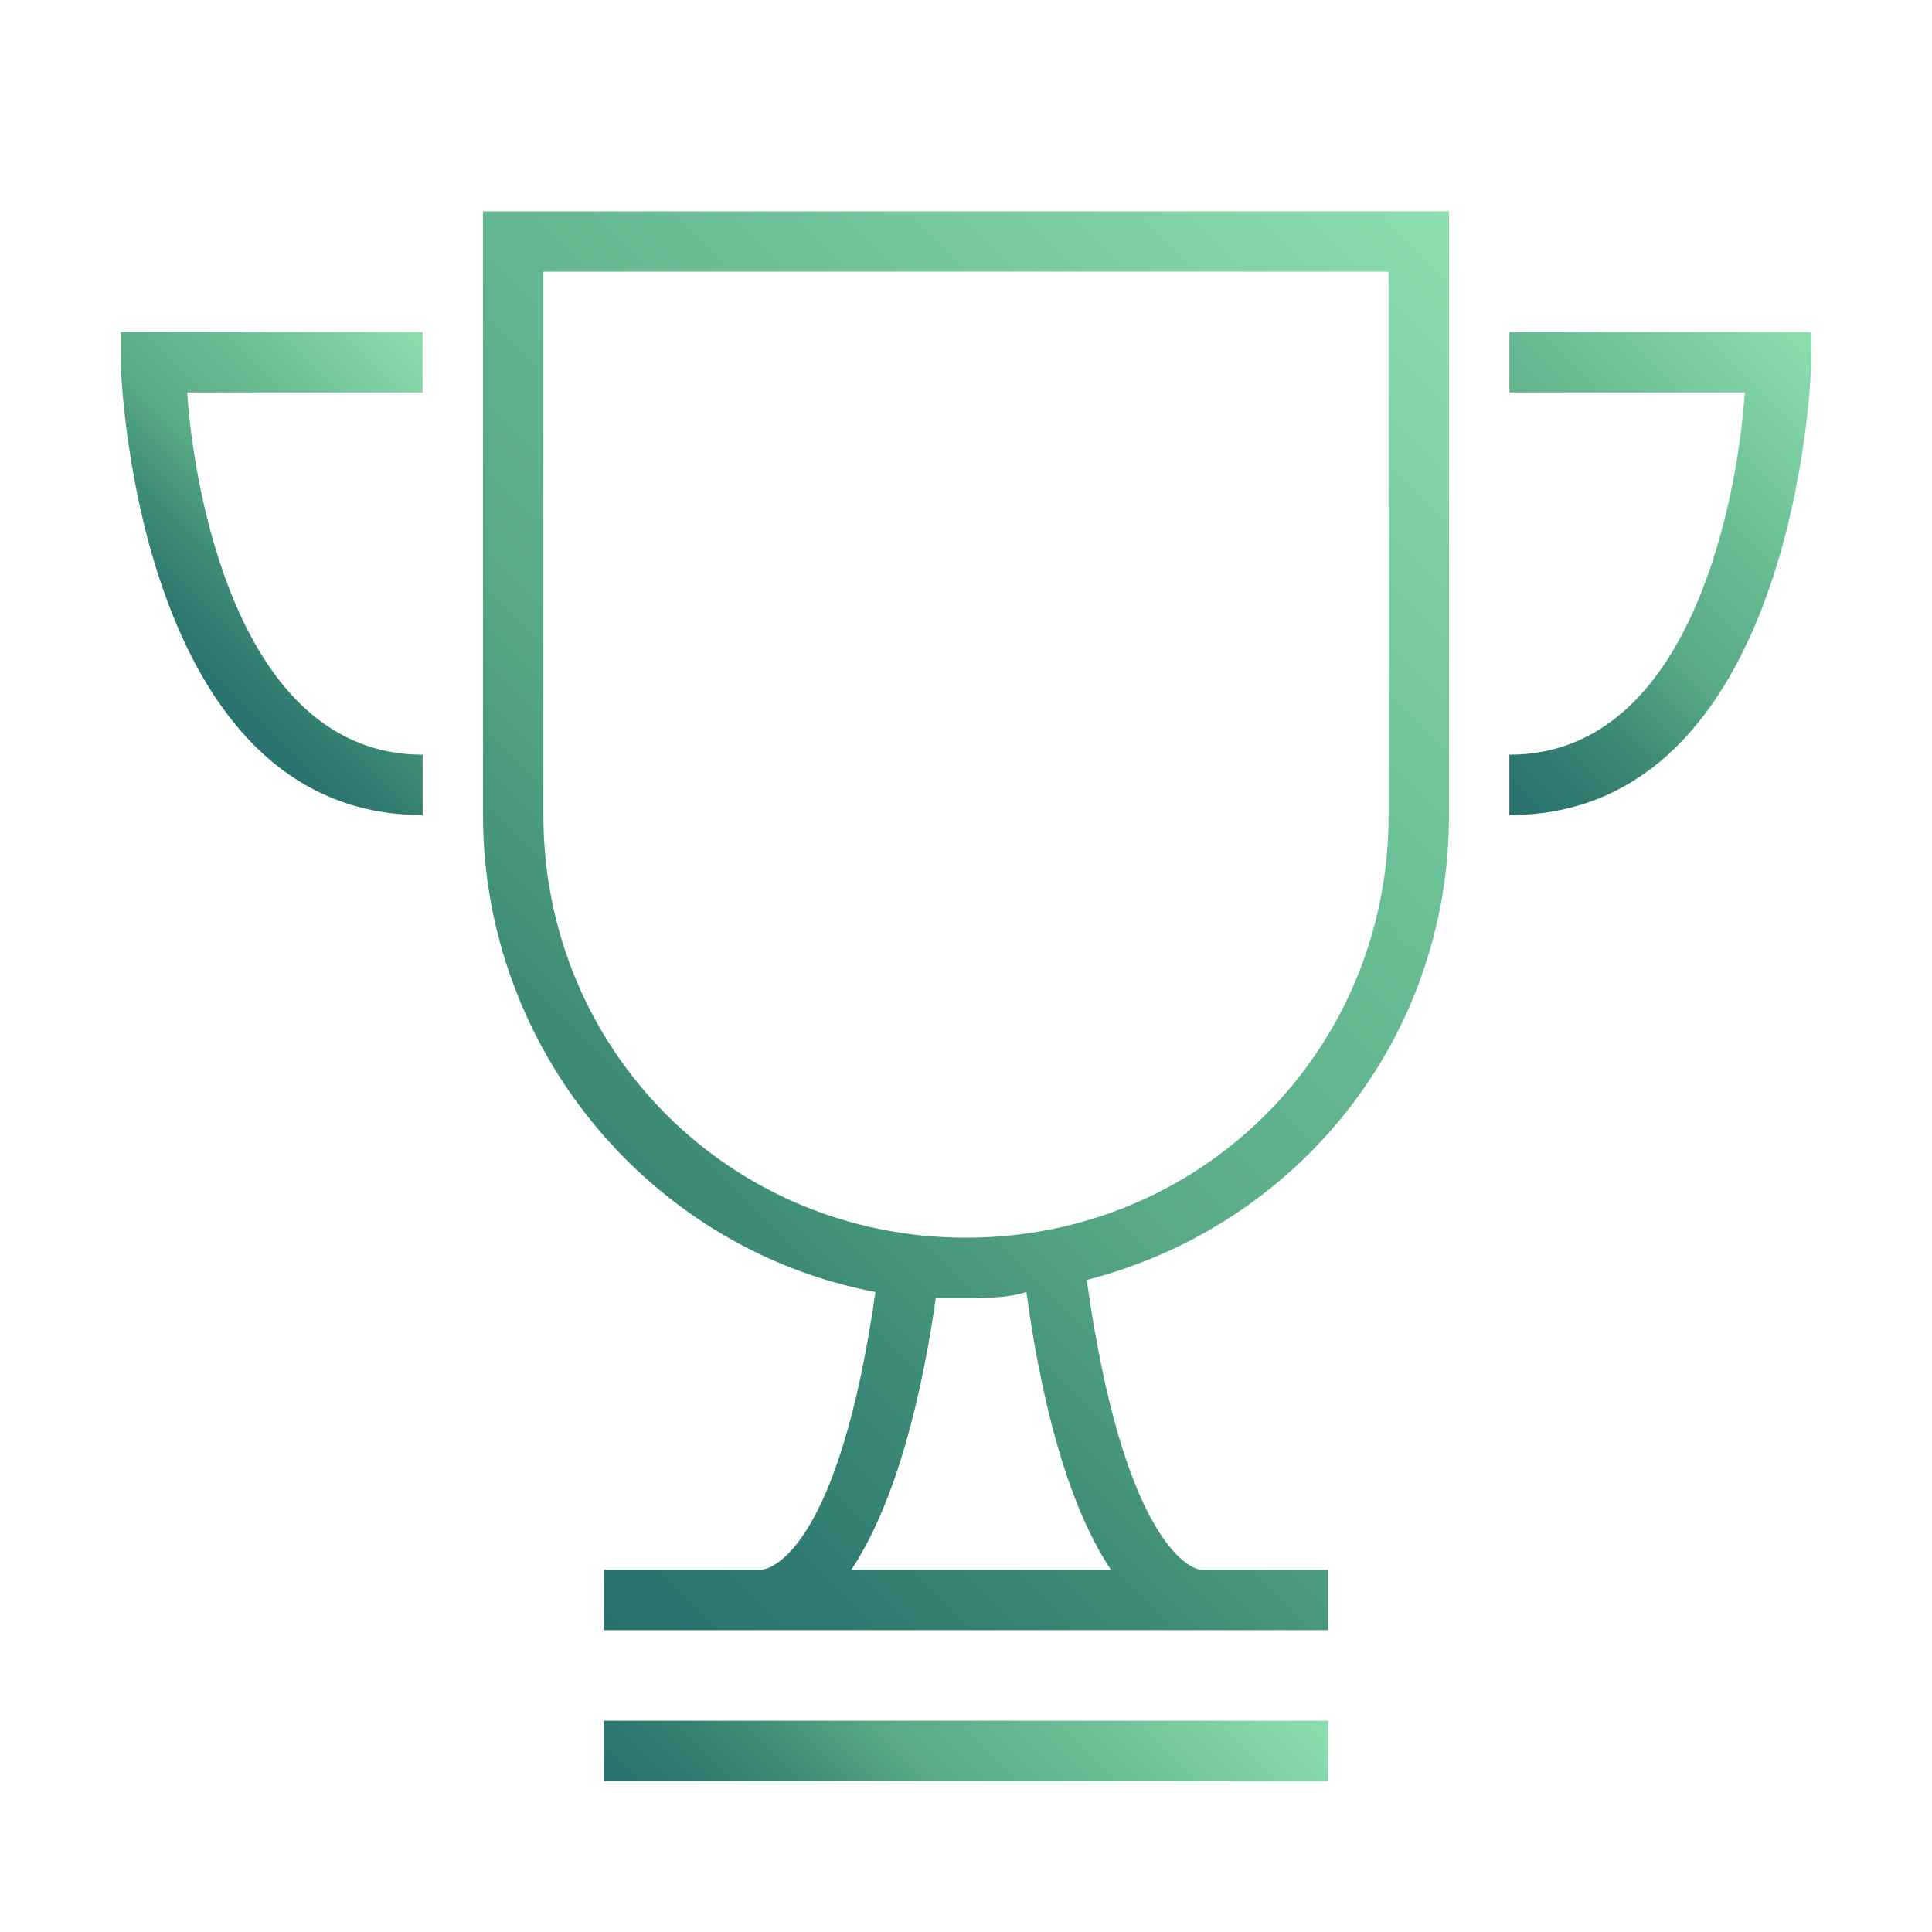 <?xml version="1.0" encoding="utf-8"?>
<!-- Generator: Adobe Illustrator 24.0.0, SVG Export Plug-In . SVG Version: 6.00 Build 0)  -->
<svg version="1.1" id="Layer_1" xmlns="http://www.w3.org/2000/svg" xmlns:xlink="http://www.w3.org/1999/xlink" x="0px" y="0px"
	 viewBox="0 0 32 32" style="enable-background:new 0 0 32 32;" xml:space="preserve">
<style type="text/css">
	.st0{fill:url(#SVGID_1_);}
	.st1{fill:url(#SVGID_2_);}
	.st2{fill:url(#SVGID_3_);}
	.st3{fill:url(#SVGID_4_);}
</style>
<title>polaris-icons</title>
<g>
	<linearGradient id="SVGID_1_" gradientUnits="userSpaceOnUse" x1="6.625" y1="23.627" x2="25.378" y2="4.873">
		<stop  offset="0" style="stop-color:#28726E"/>
		<stop  offset="0.101" style="stop-color:#2E7970"/>
		<stop  offset="0.244" style="stop-color:#3D8B77"/>
		<stop  offset="0.411" style="stop-color:#56A983"/>
		<stop  offset="0.416" style="stop-color:#57AA83"/>
		<stop  offset="0.654" style="stop-color:#69BD93"/>
		<stop  offset="1" style="stop-color:#8BDFAF"/>
	</linearGradient>
	<path class="st0" d="M8,13.5c0,3.9,2.8,7.2,6.5,7.9c-0.6,4.2-1.7,4.6-1.9,4.6H10v1h2.6c0,0,0,0,0,0c0,0,0,0,0,0h7.2c0,0,0,0,0,0
		c0,0,0,0,0,0H22v-1h-2.1c-0.2,0-1.3-0.5-1.9-4.8c3.5-0.9,6-4,6-7.7v-10H8V13.5z M18.4,26h-4.3c0.6-0.9,1.1-2.4,1.4-4.5
		c0.2,0,0.3,0,0.5,0c0.3,0,0.7,0,1-0.1C17.3,23.6,17.8,25.1,18.4,26z M9,4.5h14v9c0,3.9-3.1,7-7,7s-7-3.1-7-7V4.5z"/>
	<linearGradient id="SVGID_2_" gradientUnits="userSpaceOnUse" x1="2.932" y1="11.072" x2="7.75" y2="6.255">
		<stop  offset="0" style="stop-color:#28726E"/>
		<stop  offset="0.101" style="stop-color:#2E7970"/>
		<stop  offset="0.244" style="stop-color:#3D8B77"/>
		<stop  offset="0.411" style="stop-color:#56A983"/>
		<stop  offset="0.416" style="stop-color:#57AA83"/>
		<stop  offset="0.654" style="stop-color:#69BD93"/>
		<stop  offset="1" style="stop-color:#8BDFAF"/>
	</linearGradient>
	<path class="st1" d="M2,6c0,0.3,0.3,7.5,5,7.5v-1c-3.1,0-3.8-4.5-3.9-6H7v-1H2L2,6z"/>
	<linearGradient id="SVGID_3_" gradientUnits="userSpaceOnUse" x1="23.411" y1="11.912" x2="29.907" y2="5.416">
		<stop  offset="0" style="stop-color:#28726E"/>
		<stop  offset="0.101" style="stop-color:#2E7970"/>
		<stop  offset="0.244" style="stop-color:#3D8B77"/>
		<stop  offset="0.411" style="stop-color:#56A983"/>
		<stop  offset="0.416" style="stop-color:#57AA83"/>
		<stop  offset="0.654" style="stop-color:#69BD93"/>
		<stop  offset="1" style="stop-color:#8BDFAF"/>
	</linearGradient>
	<path class="st2" d="M25,5.5v1h3.9c-0.1,1.5-0.8,6-3.9,6v1c4.7,0,5-7.2,5-7.5l0-0.5H25z"/>
	<linearGradient id="SVGID_4_" gradientUnits="userSpaceOnUse" x1="12.752" y1="32.253" x2="19.252" y2="25.753">
		<stop  offset="0" style="stop-color:#28726E"/>
		<stop  offset="0.101" style="stop-color:#2E7970"/>
		<stop  offset="0.244" style="stop-color:#3D8B77"/>
		<stop  offset="0.411" style="stop-color:#56A983"/>
		<stop  offset="0.416" style="stop-color:#57AA83"/>
		<stop  offset="0.654" style="stop-color:#69BD93"/>
		<stop  offset="1" style="stop-color:#8BDFAF"/>
	</linearGradient>
	<rect x="10" y="28.5" class="st3" width="12" height="1"/>
</g>
</svg>
